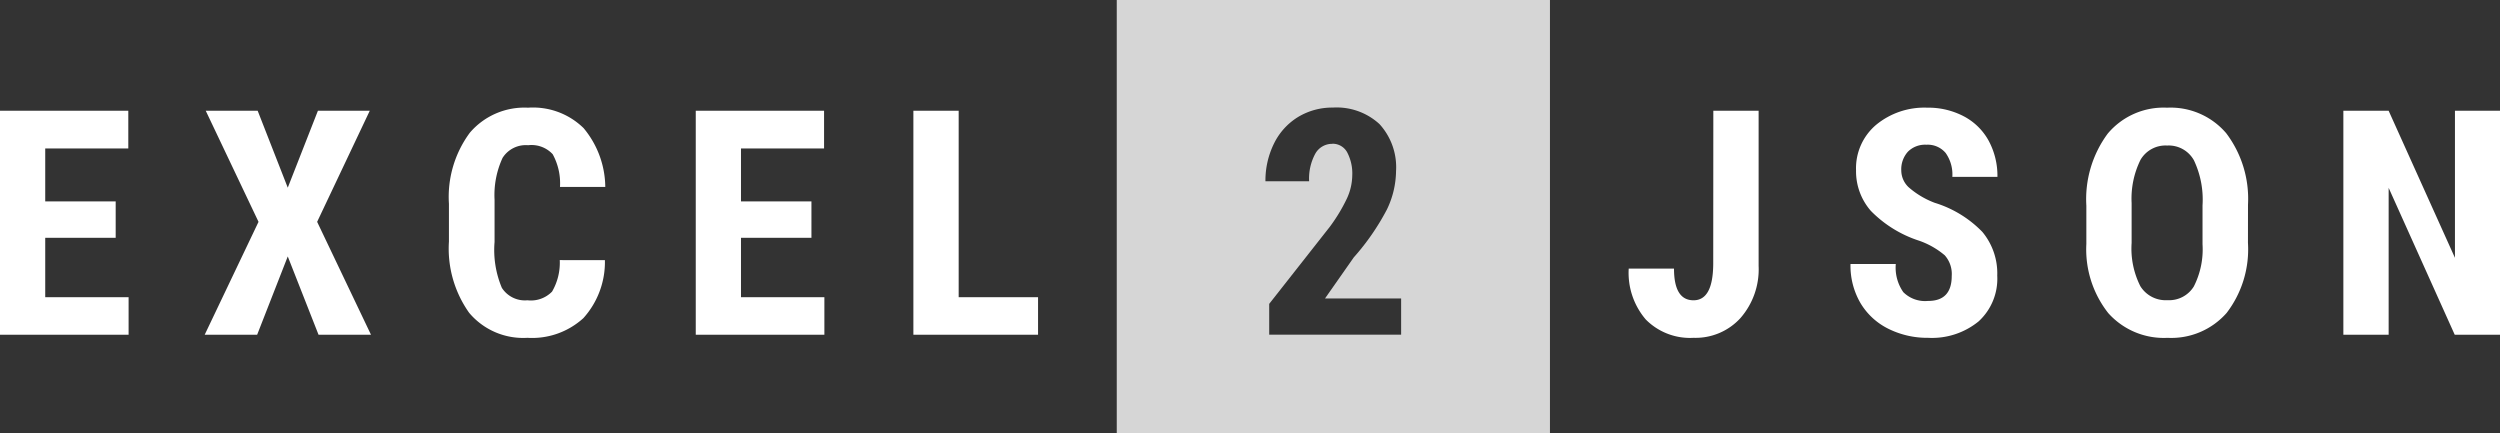 <svg xmlns="http://www.w3.org/2000/svg" width="126.962" height="22" viewBox="0 0 126.962 22"><rect x="0" y="0" width="126.962" height="22" fill="#333333" stroke="none"/><g transform="translate(-449 -482.724)"><path d="M4.656-11.375h2.3V-3.5A3.764,3.764,0,0,1,6.031-.844a3.084,3.084,0,0,1-2.375,1,3.159,3.159,0,0,1-2.43-.93A3.645,3.645,0,0,1,.359-3.359h2.3q0,1.609.992,1.609t1-1.859ZM16.763-2.984a1.425,1.425,0,0,0-.355-1.051,4.093,4.093,0,0,0-1.293-.738,6.025,6.025,0,0,1-2.461-1.52,3.054,3.054,0,0,1-.75-2.059,2.886,2.886,0,0,1,1.02-2.309,3.847,3.847,0,0,1,2.59-.871,3.878,3.878,0,0,1,1.867.441,3.062,3.062,0,0,1,1.262,1.246,3.738,3.738,0,0,1,.441,1.828H16.794a1.886,1.886,0,0,0-.34-1.215,1.19,1.19,0,0,0-.98-.418,1.228,1.228,0,0,0-.937.355,1.336,1.336,0,0,0-.336.957,1.179,1.179,0,0,0,.375.848A4.312,4.312,0,0,0,15.9-6.7a5.691,5.691,0,0,1,2.418,1.477A3.29,3.29,0,0,1,19.075-3,2.936,2.936,0,0,1,18.13-.68a3.742,3.742,0,0,1-2.57.836A4.426,4.426,0,0,1,13.552-.3a3.4,3.4,0,0,1-1.418-1.3,3.767,3.767,0,0,1-.512-1.992h2.3a2.173,2.173,0,0,0,.383,1.43,1.567,1.567,0,0,0,1.25.445Q16.762-1.711,16.763-2.984Zm15.044-1.68a5.306,5.306,0,0,1-1.082,3.555,3.74,3.74,0,0,1-3,1.266A3.783,3.783,0,0,1,24.712-1.1,5.228,5.228,0,0,1,23.6-4.609V-6.555a5.593,5.593,0,0,1,1.086-3.66A3.7,3.7,0,0,1,27.7-11.531,3.712,3.712,0,0,1,30.7-10.238a5.515,5.515,0,0,1,1.109,3.629ZM29.5-6.57a4.671,4.671,0,0,0-.437-2.289,1.464,1.464,0,0,0-1.359-.75,1.469,1.469,0,0,0-1.352.723,4.439,4.439,0,0,0-.453,2.2v2.023a4.23,4.23,0,0,0,.445,2.2,1.511,1.511,0,0,0,1.375.707,1.472,1.472,0,0,0,1.336-.691A4.148,4.148,0,0,0,29.5-4.594ZM44.608,0h-2.3L38.952-7.461V0h-2.3V-11.375h2.3l3.367,7.469v-7.469h2.289Z" transform="translate(531.355 499.724)" fill="#fff"/><g transform="translate(5.714)"><path d="M360.286-721.276h-22v-22h22v22Zm-11.055-14.7a.835.835,0,0,1,.753.429,2.3,2.3,0,0,1,.262,1.188,2.868,2.868,0,0,1-.277,1.175,8.536,8.536,0,0,1-.863,1.426l-3.078,3.914v1.563h6.7v-1.836h-3.867l1.461-2.086a12.074,12.074,0,0,0,1.684-2.434,4.579,4.579,0,0,0,.464-1.949,3.243,3.243,0,0,0-.84-2.387,3.209,3.209,0,0,0-2.363-.84,3.353,3.353,0,0,0-1.777.481,3.256,3.256,0,0,0-1.219,1.347,4.244,4.244,0,0,0-.434,1.914h2.219a2.643,2.643,0,0,1,.316-1.406A.974.974,0,0,1,349.232-735.971Z" transform="translate(161.714 1226)" fill="#fff" opacity="0.8"/></g><path d="M6.789-4.922H3.211v3.016H7.445V0H.914V-11.375H7.43v1.914H3.211v2.688H6.789Zm8.739-2.547,1.531-3.906h2.633L17.02-5.734,19.755,0H17.091L15.528-3.977,13.973,0H11.309l2.734-5.734-2.68-5.641H14Zm16.106,3.68A4.254,4.254,0,0,1,30.541-.844a3.863,3.863,0,0,1-2.844,1,3.583,3.583,0,0,1-2.957-1.27,5.626,5.626,0,0,1-1.027-3.621V-6.648a5.481,5.481,0,0,1,1.063-3.613,3.641,3.641,0,0,1,2.953-1.27,3.666,3.666,0,0,1,2.824,1.039,4.725,4.725,0,0,1,1.1,2.984h-2.3a3.064,3.064,0,0,0-.371-1.66,1.464,1.464,0,0,0-1.246-.457,1.394,1.394,0,0,0-1.3.645,4.507,4.507,0,0,0-.406,2.121v2.148A4.958,4.958,0,0,0,26.4-2.383a1.392,1.392,0,0,0,1.3.633,1.5,1.5,0,0,0,1.25-.441,2.907,2.907,0,0,0,.391-1.6ZM42.123-4.922H38.545v3.016H42.78V0H36.248V-11.375h6.516v1.914H38.545v2.688h3.578ZM49.6-1.906h4.031V0H47.3V-11.375h2.3Z" transform="translate(448.086 499.724)" fill="#fff"/></g></svg>